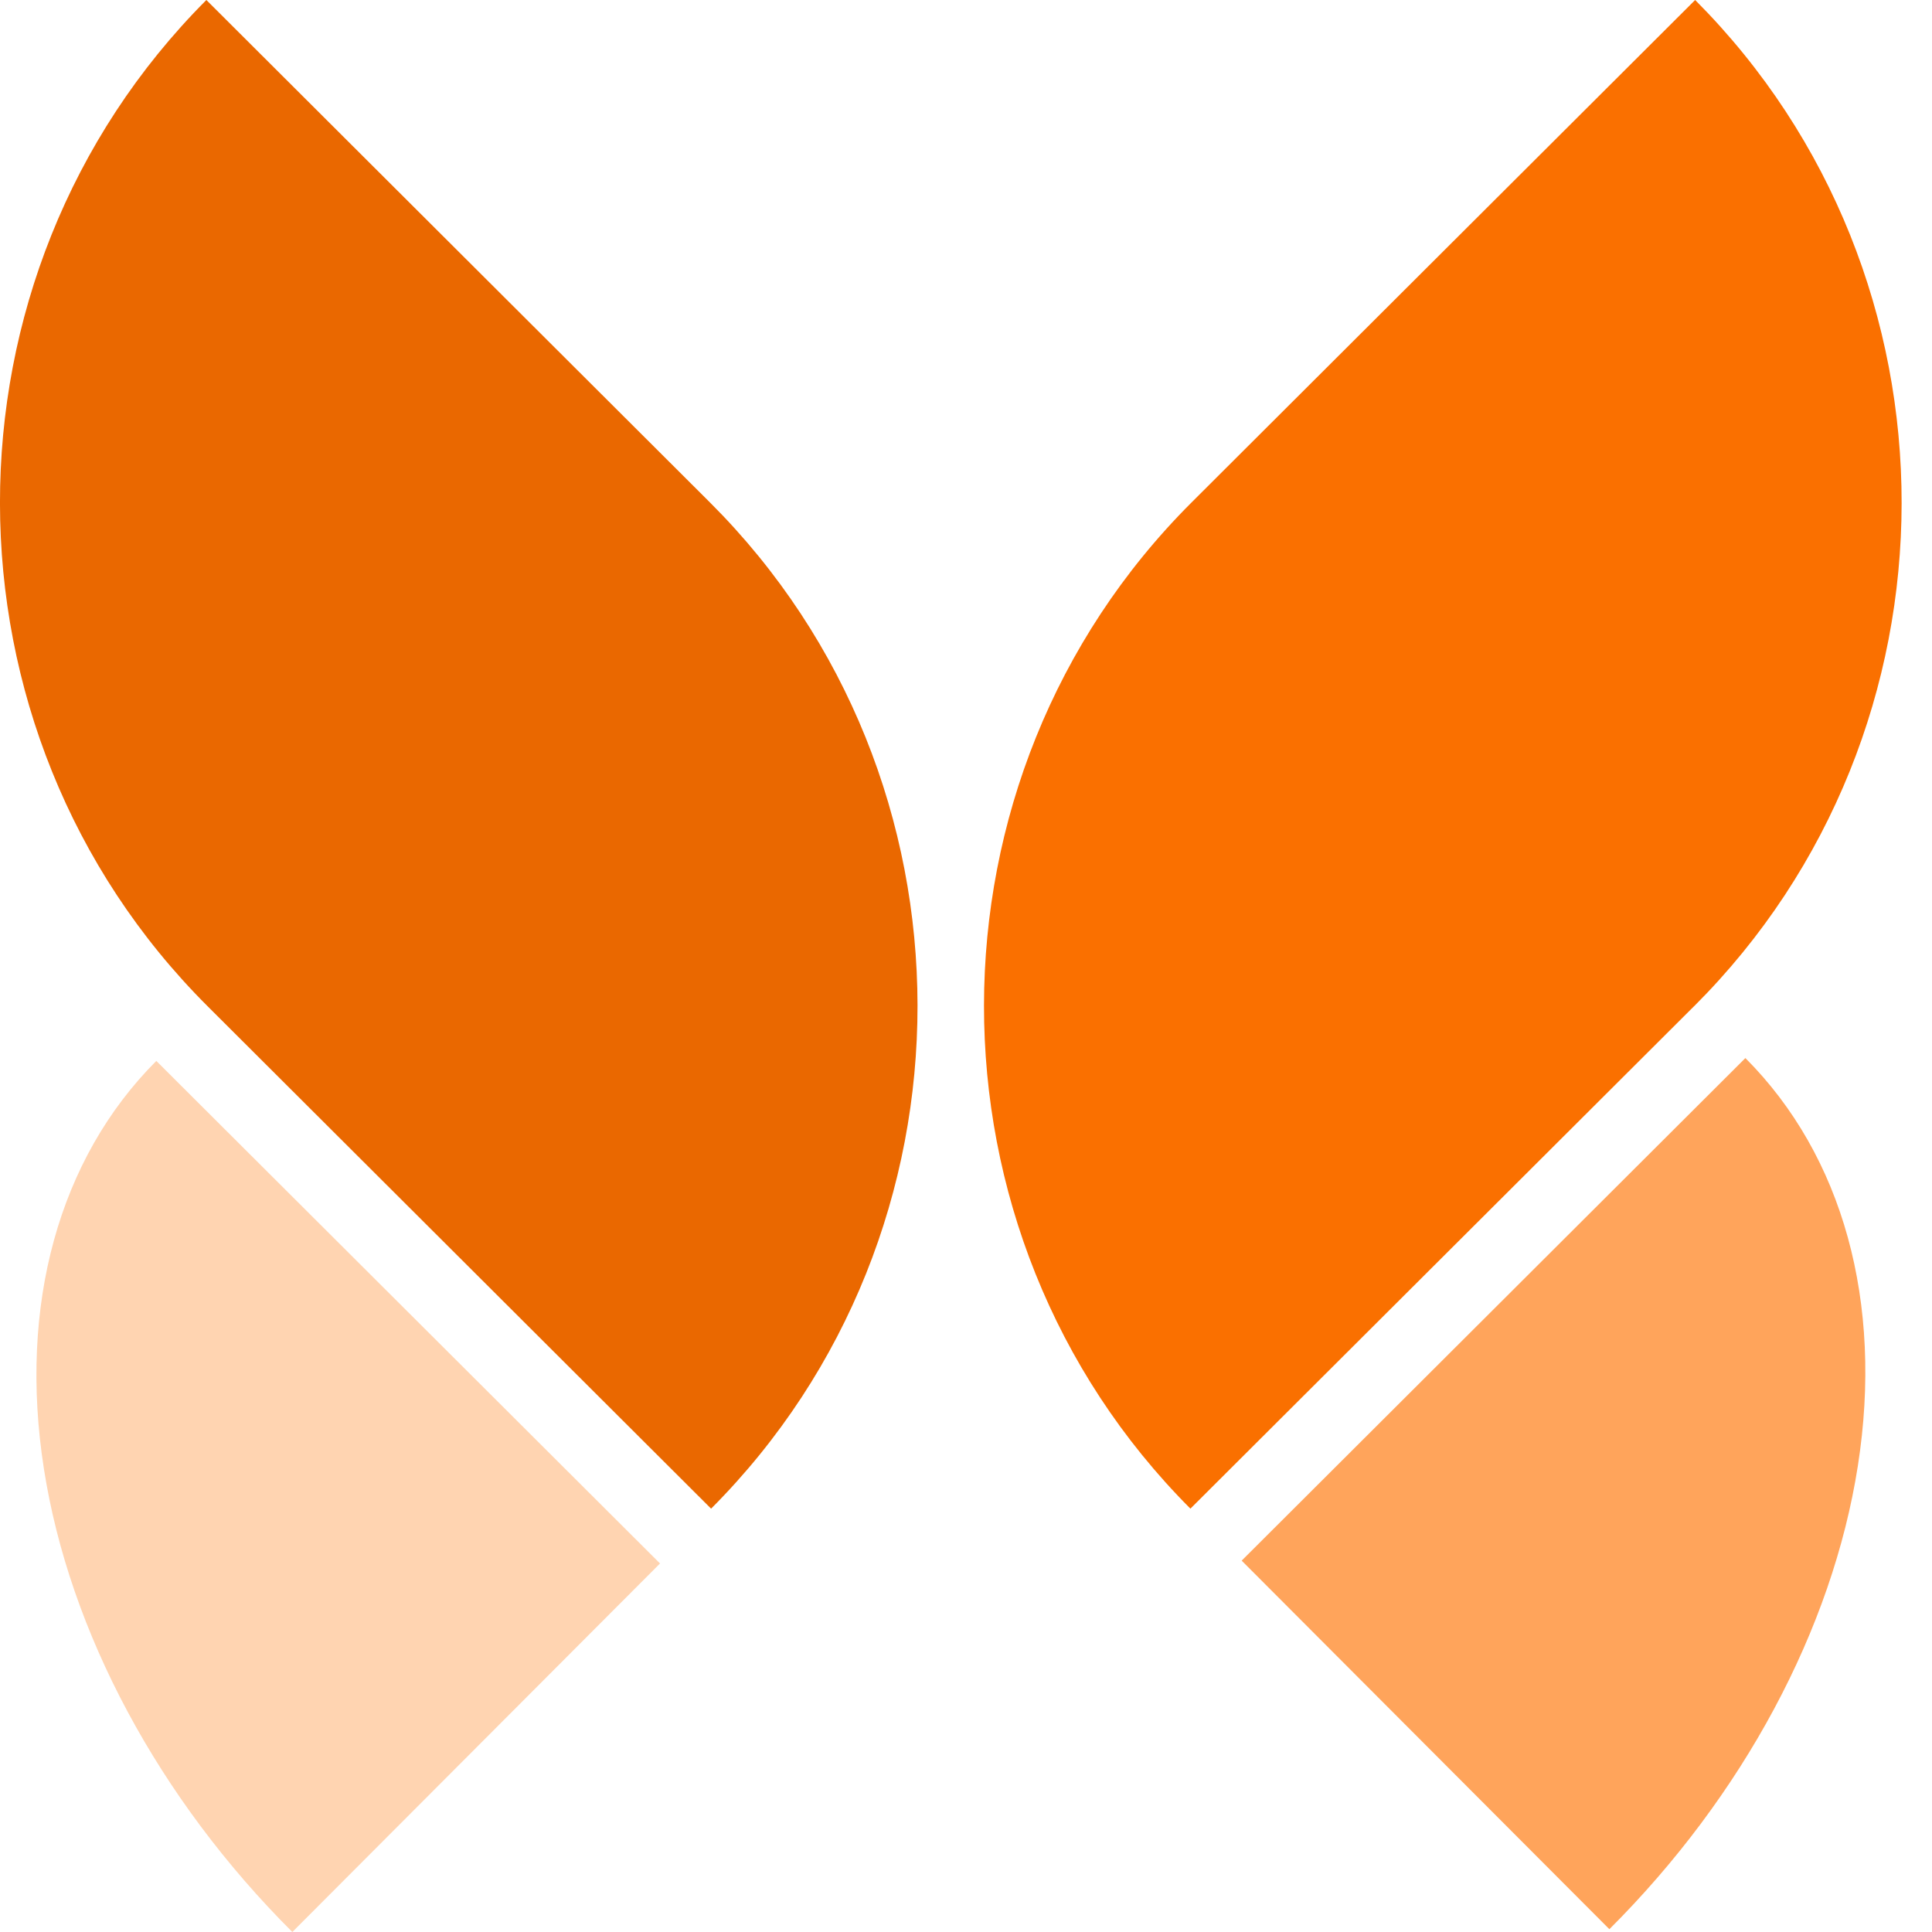 <?xml version="1.0" encoding="UTF-8" standalone="no"?>
<!DOCTYPE svg PUBLIC "-//W3C//DTD SVG 1.1//EN" "http://www.w3.org/Graphics/SVG/1.1/DTD/svg11.dtd">
<svg width="100%" height="100%" viewBox="0 0 32 32" version="1.1" xmlns="http://www.w3.org/2000/svg" xmlns:xlink="http://www.w3.org/1999/xlink" xml:space="preserve" xmlns:serif="http://www.serif.com/" style="fill-rule:evenodd;clip-rule:evenodd;stroke-linejoin:round;stroke-miterlimit:2;">
    <g transform="matrix(1,0,0,1,-0.023,0)">
        <path d="M26.68,31.953C28.892,29.745 30.373,26.985 30.795,24.279C31.218,21.573 30.548,19.144 28.932,17.525L20.589,25.849L26.679,31.953L26.68,31.953Z" style="fill:rgb(255,164,91);fill-rule:nonzero;"/>
    </g>
    <g transform="matrix(1,0,0,1,-0.023,0)">
        <path d="M4.865,32C2.653,29.793 1.172,27.032 0.75,24.327C0.327,21.621 0.997,19.191 2.612,17.572L10.955,25.896L4.865,32Z" style="fill:rgb(255,212,177);fill-rule:nonzero;"/>
    </g>
    <g transform="matrix(1,0,0,1,-0.023,0)">
        <path d="M3.46,16.665C-1.116,12.099 -1.124,4.577 3.441,0L11.784,8.324C16.359,12.891 16.366,20.412 11.801,24.988L3.46,16.665Z" style="fill:rgb(234,104,0);fill-rule:nonzero;"/>
    </g>
    <g transform="matrix(1,0,0,1,-0.023,0)">
        <path d="M28.084,16.665C32.659,12.098 32.666,4.576 28.1,0L19.757,8.324C15.182,12.891 15.175,20.412 19.74,24.988L28.083,16.665L28.084,16.665Z" style="fill:rgb(250,112,0);fill-rule:nonzero;"/>
    </g>
</svg>
